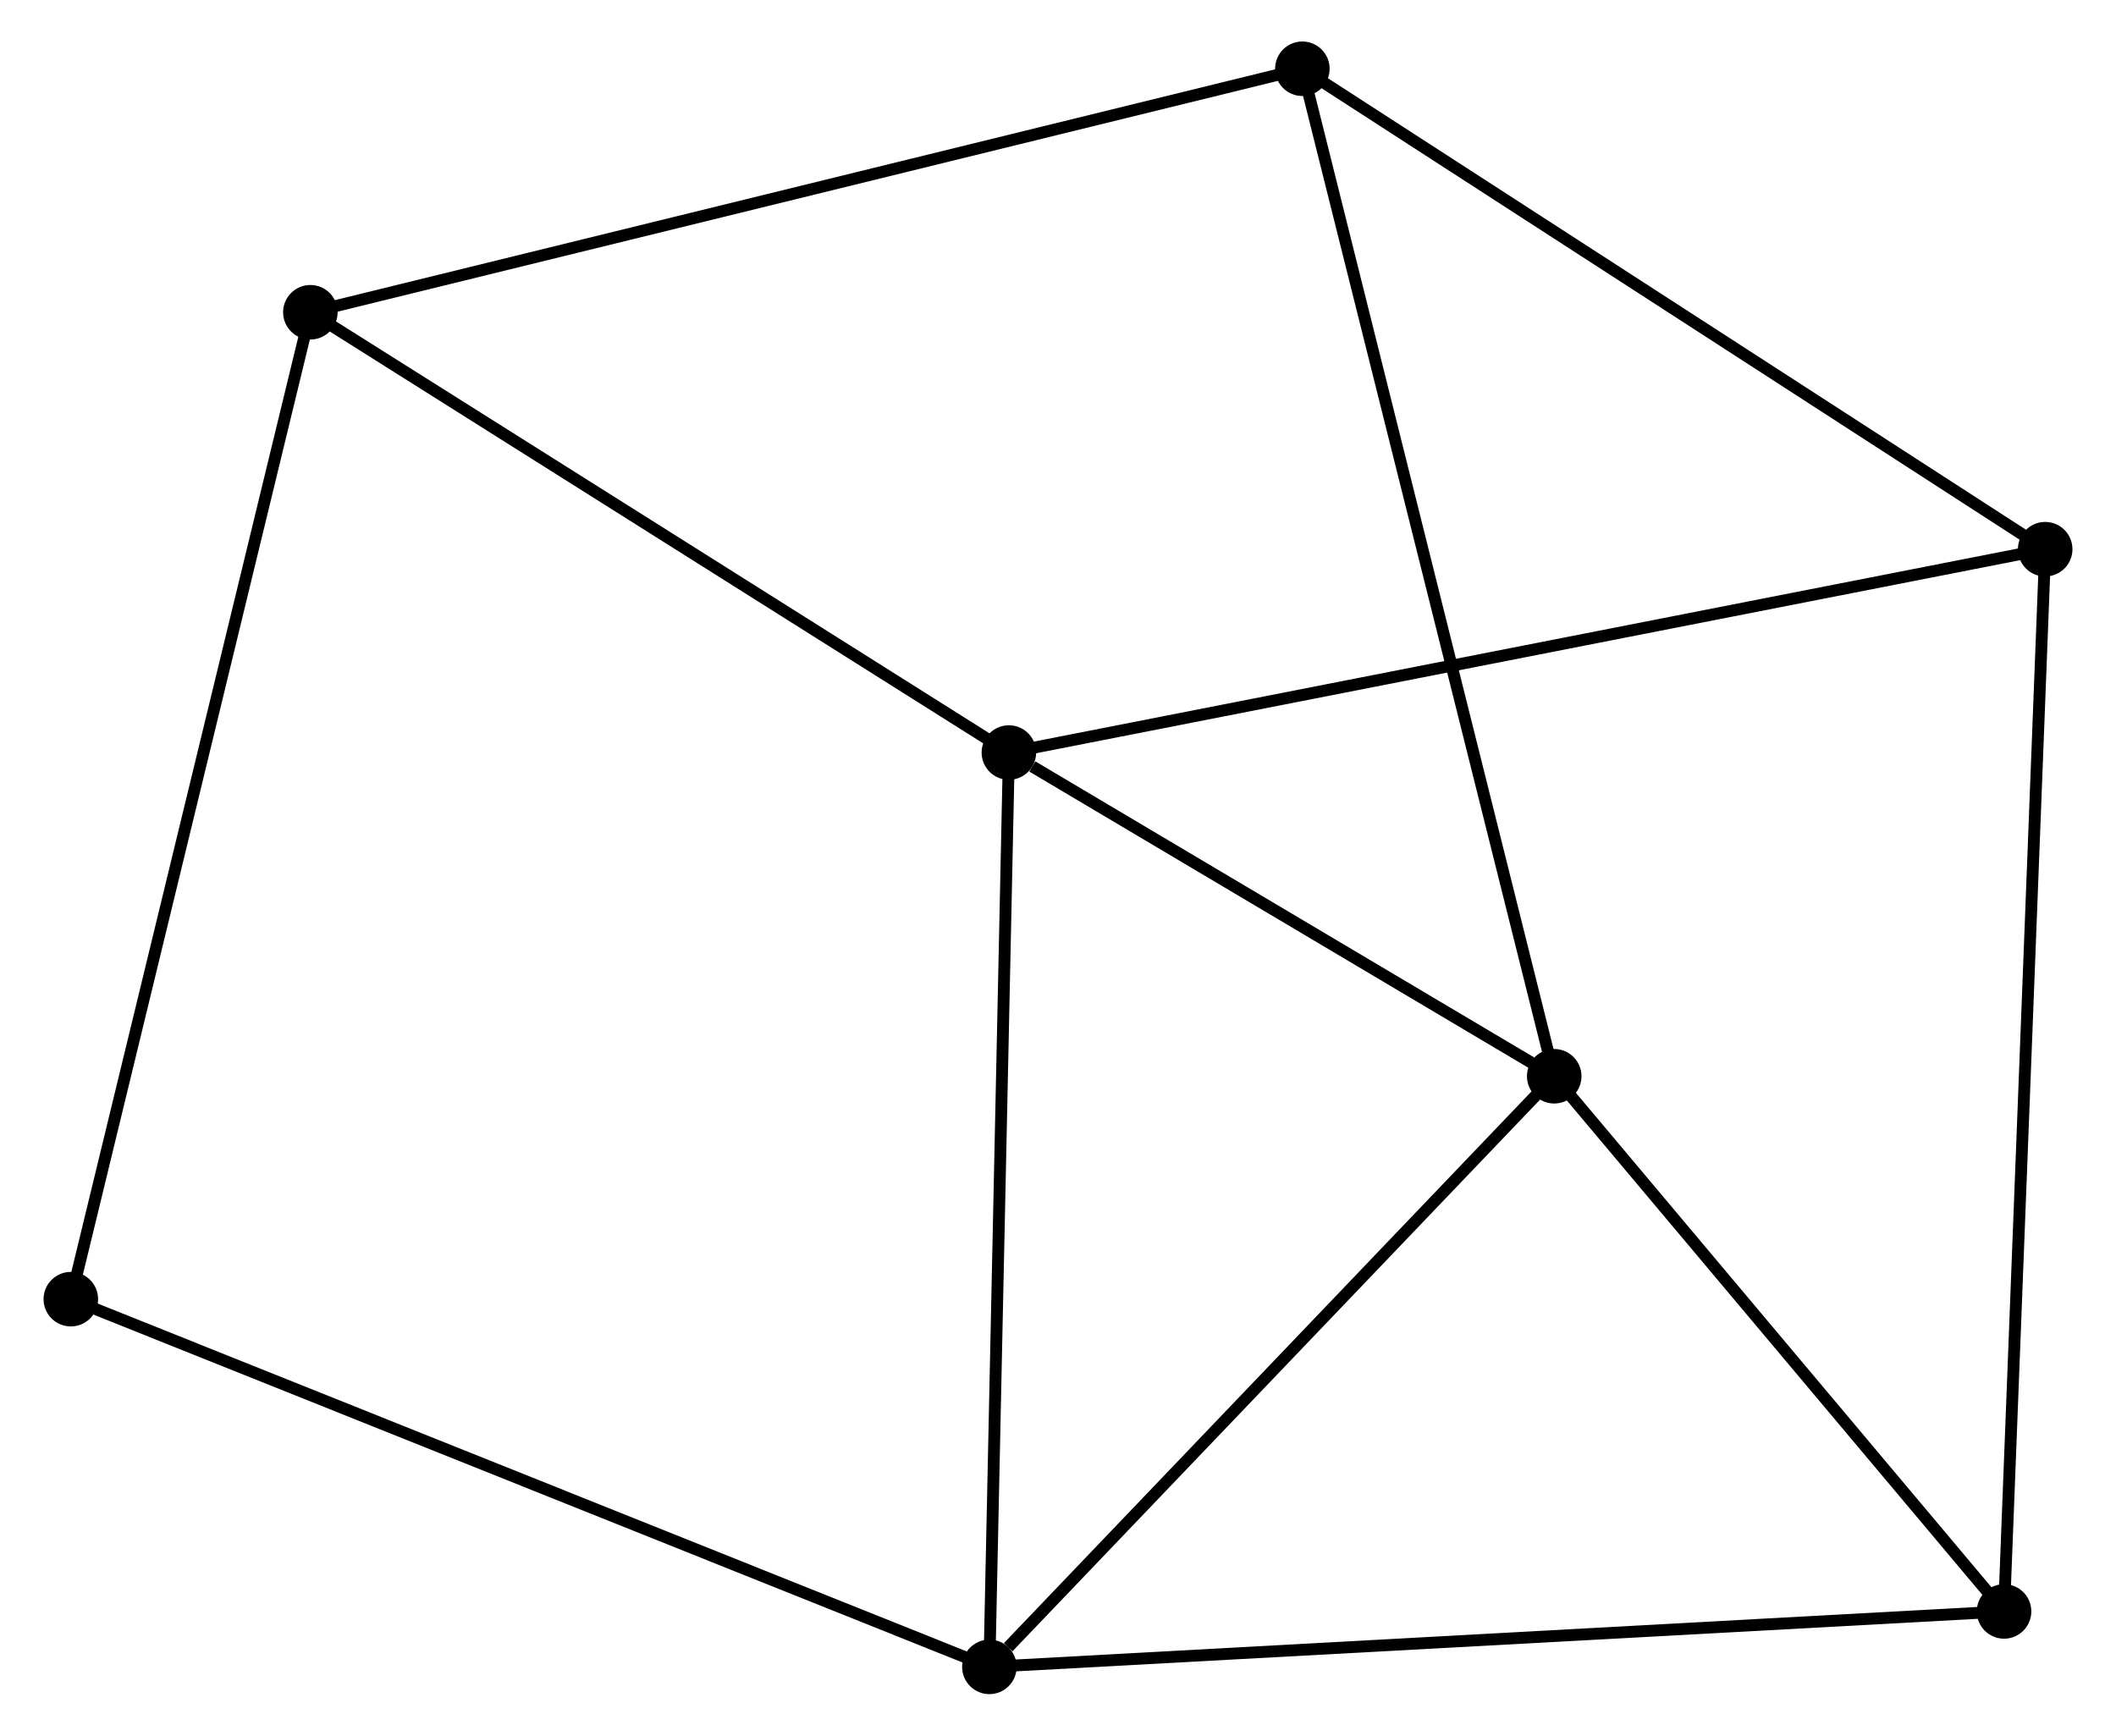 <?xml version="1.0" encoding="UTF-8" standalone="no"?>
<!DOCTYPE svg PUBLIC "-//W3C//DTD SVG 1.1//EN"
 "http://www.w3.org/Graphics/SVG/1.1/DTD/svg11.dtd">
<!-- Generated by graphviz version 2.36.0 (20140111.2315)
 -->
<!-- Title: %3 Pages: 1 -->
<svg width="178pt" height="146pt"
 viewBox="0.00 0.00 178.14 146.40" xmlns="http://www.w3.org/2000/svg" xmlns:xlink="http://www.w3.org/1999/xlink">
<g id="graph0" class="graph" transform="scale(1 1) rotate(0) translate(4 142.401)">
<title>%3</title>
<!-- 0 -->
<g id="node1" class="node"><title>0</title>
<ellipse fill="black" stroke="black" cx="80.927" cy="-78.924" rx="1.8" ry="1.8"/>
</g>
<!-- 1 -->
<g id="node2" class="node"><title>1</title>
<ellipse fill="black" stroke="black" cx="79.282" cy="-1.8" rx="1.8" ry="1.8"/>
</g>
<!-- 0&#45;&#45;1 -->
<g id="edge1" class="edge"><title>0&#45;&#45;1</title>
<path fill="none" stroke="black" d="M80.887,-77.017C80.659,-66.347 79.545,-14.135 79.321,-3.64"/>
</g>
<!-- 2 -->
<g id="node3" class="node"><title>2</title>
<ellipse fill="black" stroke="black" cx="126.927" cy="-51.62" rx="1.8" ry="1.8"/>
</g>
<!-- 0&#45;&#45;2 -->
<g id="edge2" class="edge"><title>0&#45;&#45;2</title>
<path fill="none" stroke="black" d="M82.904,-77.75C90.471,-73.259 117.544,-57.19 125.009,-52.759"/>
</g>
<!-- 5 -->
<g id="node4" class="node"><title>5</title>
<ellipse fill="black" stroke="black" cx="22.006" cy="-116.062" rx="1.8" ry="1.8"/>
</g>
<!-- 0&#45;&#45;5 -->
<g id="edge3" class="edge"><title>0&#45;&#45;5</title>
<path fill="none" stroke="black" d="M79.228,-79.995C70.624,-85.418 31.957,-109.79 23.602,-115.057"/>
</g>
<!-- 6 -->
<g id="node5" class="node"><title>6</title>
<ellipse fill="black" stroke="black" cx="168.341" cy="-96.077" rx="1.8" ry="1.8"/>
</g>
<!-- 0&#45;&#45;6 -->
<g id="edge4" class="edge"><title>0&#45;&#45;6</title>
<path fill="none" stroke="black" d="M82.753,-79.282C94.129,-81.514 155.179,-93.494 166.526,-95.721"/>
</g>
<!-- 1&#45;&#45;2 -->
<g id="edge5" class="edge"><title>1&#45;&#45;2</title>
<path fill="none" stroke="black" d="M80.867,-3.458C88.23,-11.157 119.013,-43.345 125.659,-50.294"/>
</g>
<!-- 4 -->
<g id="node6" class="node"><title>4</title>
<ellipse fill="black" stroke="black" cx="164.871" cy="-6.477" rx="1.8" ry="1.8"/>
</g>
<!-- 1&#45;&#45;4 -->
<g id="edge6" class="edge"><title>1&#45;&#45;4</title>
<path fill="none" stroke="black" d="M81.398,-1.916C93.239,-2.563 151.182,-5.729 162.829,-6.365"/>
</g>
<!-- 7 -->
<g id="node7" class="node"><title>7</title>
<ellipse fill="black" stroke="black" cx="1.8" cy="-32.817" rx="1.8" ry="1.8"/>
</g>
<!-- 1&#45;&#45;7 -->
<g id="edge7" class="edge"><title>1&#45;&#45;7</title>
<path fill="none" stroke="black" d="M77.367,-2.567C66.647,-6.858 14.193,-27.856 3.648,-32.077"/>
</g>
<!-- 2&#45;&#45;4 -->
<g id="edge9" class="edge"><title>2&#45;&#45;4</title>
<path fill="none" stroke="black" d="M128.189,-50.118C133.95,-43.264 157.714,-14.992 163.565,-8.03"/>
</g>
<!-- 3 -->
<g id="node8" class="node"><title>3</title>
<ellipse fill="black" stroke="black" cx="105.682" cy="-136.601" rx="1.8" ry="1.8"/>
</g>
<!-- 2&#45;&#45;3 -->
<g id="edge8" class="edge"><title>2&#45;&#45;3</title>
<path fill="none" stroke="black" d="M126.483,-53.395C123.718,-64.455 108.881,-123.805 106.123,-134.836"/>
</g>
<!-- 5&#45;&#45;7 -->
<g id="edge13" class="edge"><title>5&#45;&#45;7</title>
<path fill="none" stroke="black" d="M21.507,-114.004C18.711,-102.487 5.032,-46.132 2.282,-34.803"/>
</g>
<!-- 4&#45;&#45;6 -->
<g id="edge12" class="edge"><title>4&#45;&#45;6</title>
<path fill="none" stroke="black" d="M164.943,-8.348C165.395,-20.009 167.819,-82.585 168.269,-94.216"/>
</g>
<!-- 3&#45;&#45;5 -->
<g id="edge10" class="edge"><title>3&#45;&#45;5</title>
<path fill="none" stroke="black" d="M103.613,-136.094C92.037,-133.252 35.39,-119.347 24.003,-116.552"/>
</g>
<!-- 3&#45;&#45;6 -->
<g id="edge11" class="edge"><title>3&#45;&#45;6</title>
<path fill="none" stroke="black" d="M107.231,-135.6C115.824,-130.042 157.584,-103.034 166.616,-97.193"/>
</g>
</g>
</svg>
